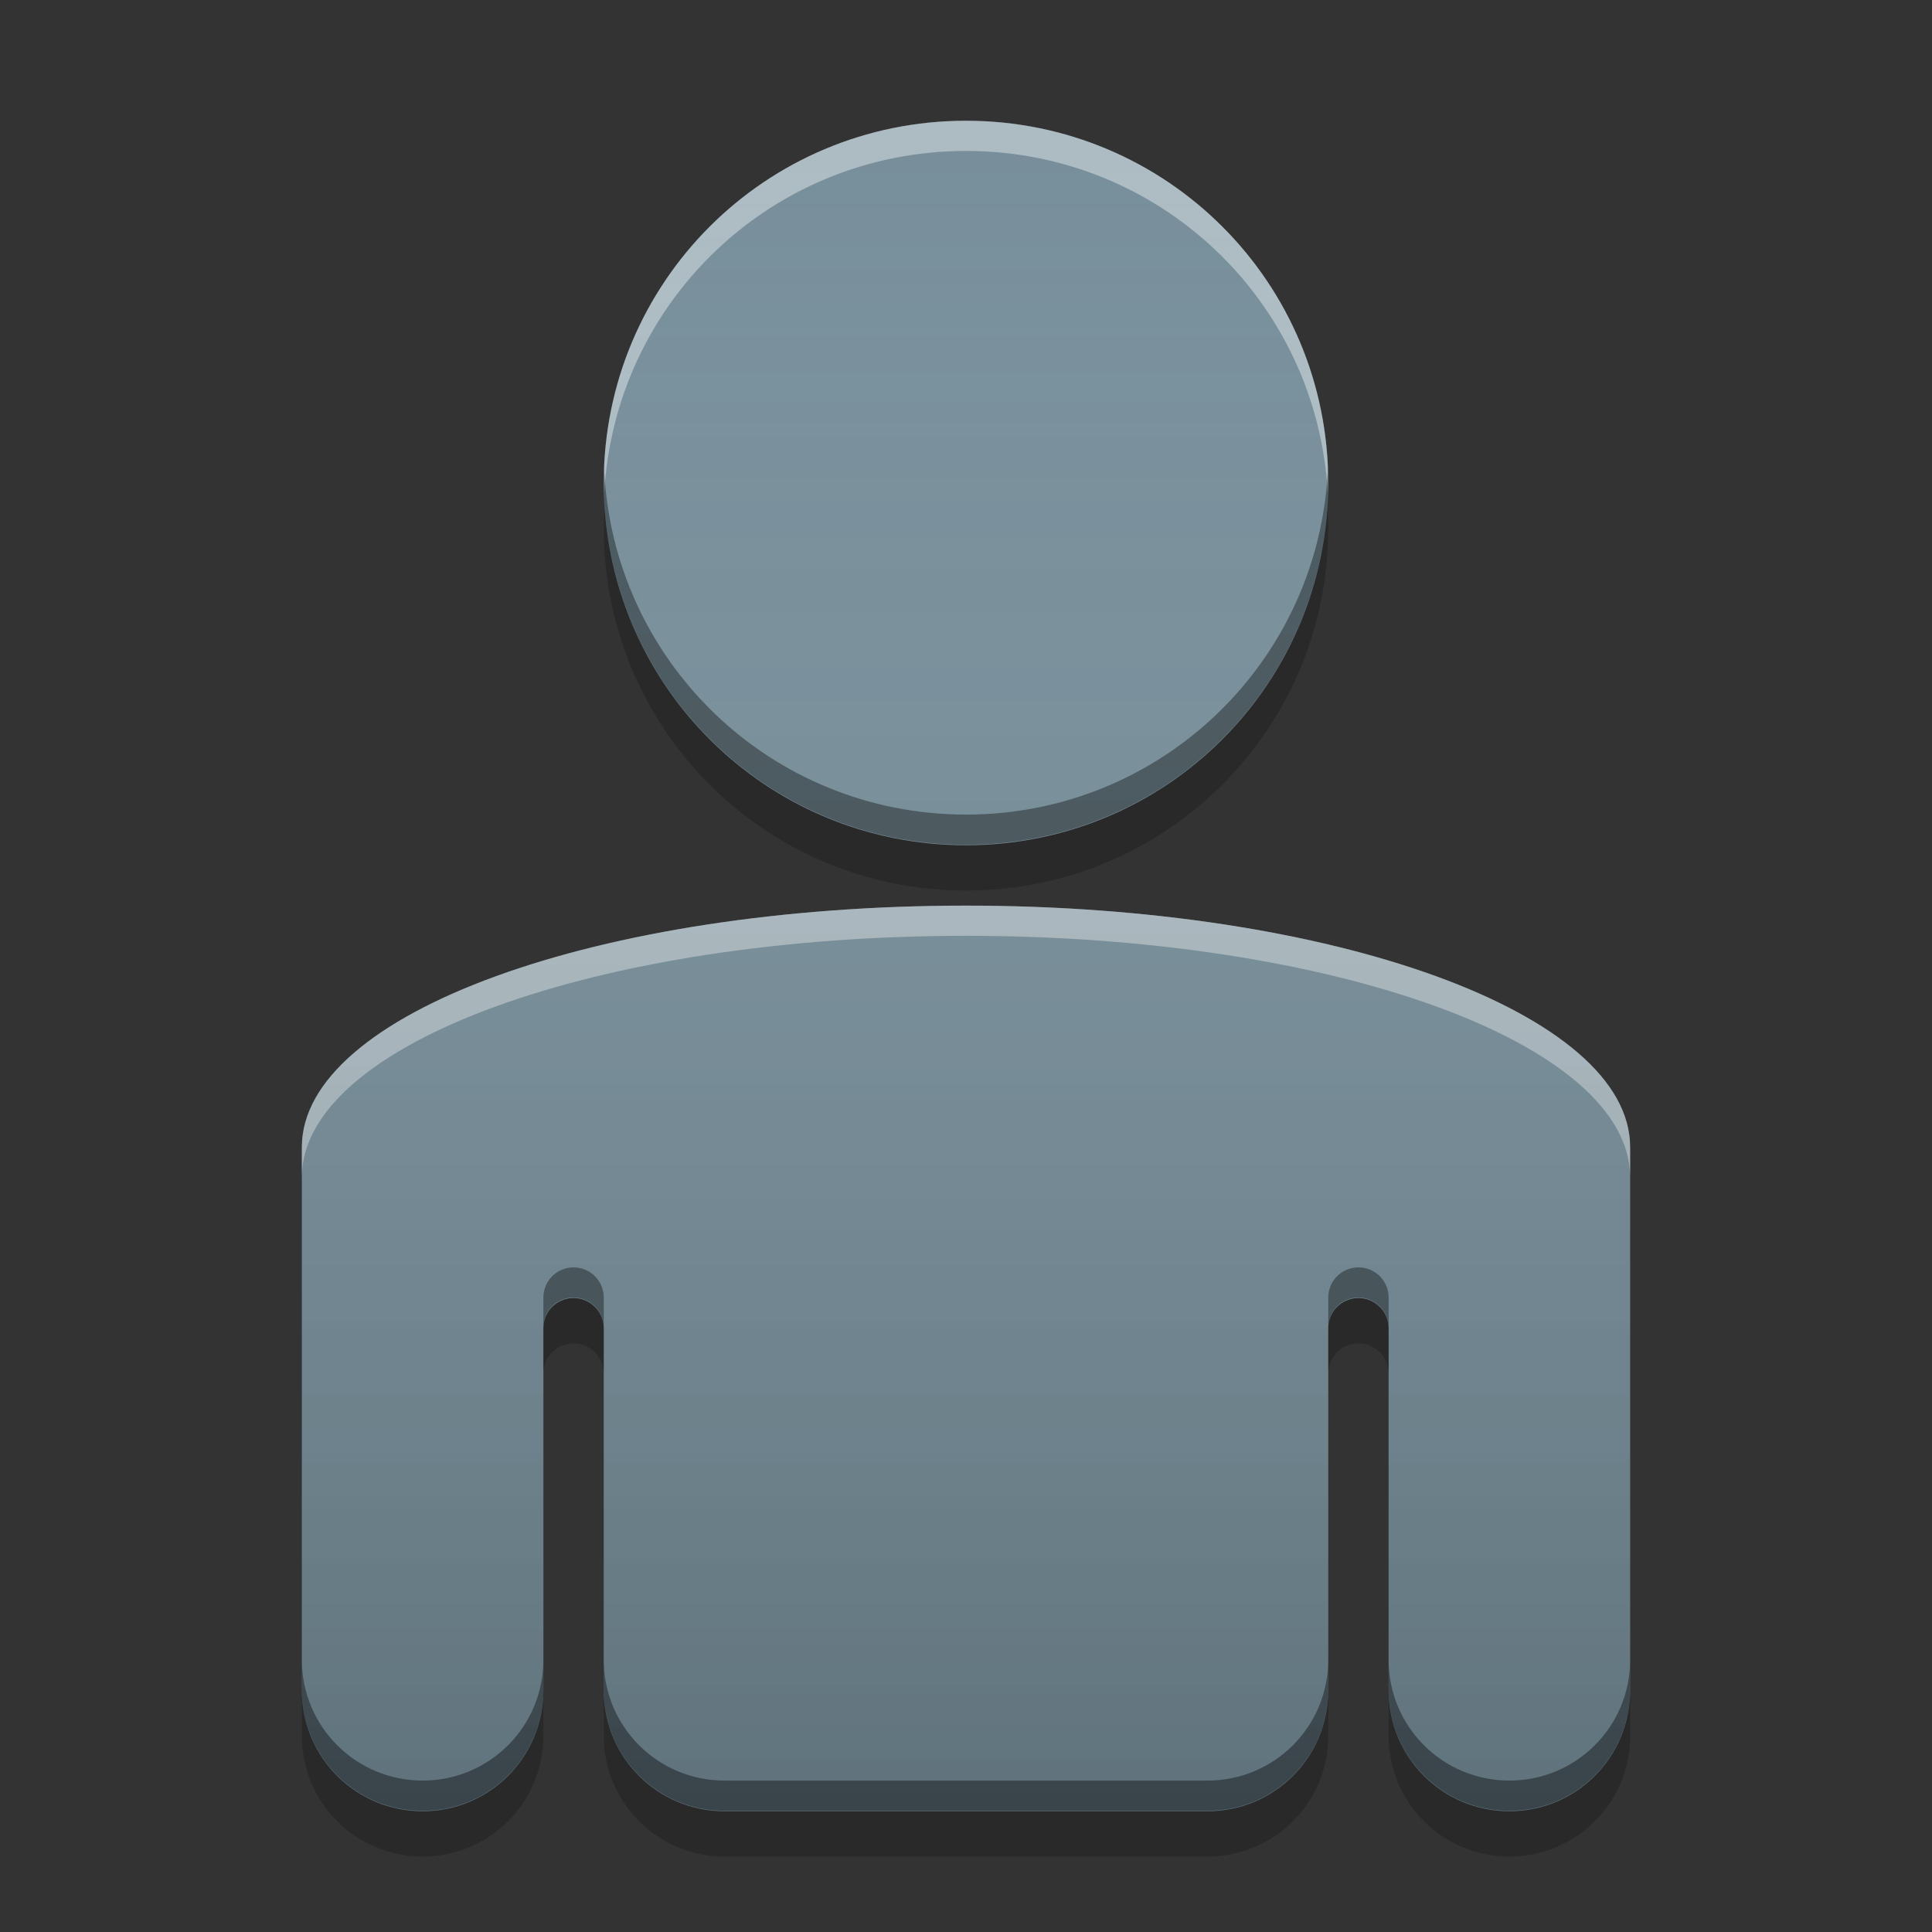 
<svg xmlns="http://www.w3.org/2000/svg" xmlns:xlink="http://www.w3.org/1999/xlink" width="48" height="48" viewBox="0 0 48 48" version="1.1">
<rect x="0" y="0" width="48" height="48" fill="#333333" stroke="none"/>
<defs>
<linearGradient id="linear0" gradientUnits="userSpaceOnUse" x1="32" y1="60" x2="32" y2="4" gradientTransform="matrix(0.75,0,0,0.75,0,0)">
<stop offset="0" style="stop-color:rgb(0%,0%,0%);stop-opacity:0.2;"/>
<stop offset="1" style="stop-color:rgb(100%,100%,100%);stop-opacity:0;"/>
</linearGradient>
</defs>
<g id="surface1">
<path style=" stroke:none;fill-rule:nonzero;fill:rgb(47.059%,56.471%,61.176%);fill-opacity:0.996;" d="M 24 3 C 19.016 3 15 7.016 15 12 C 15 16.984 19.016 21 24 21 C 28.984 21 33 16.984 33 12 C 33 7.016 28.984 3 24 3 Z M 24 22.5 C 14.859 22.5 7.5 25.176 7.5 28.5 L 7.5 42 C 7.5 43.66 8.84 45 10.5 45 C 12.16 45 13.5 43.66 13.5 42 L 13.5 33 C 13.5 32.59 13.824 32.262 14.23 32.25 C 14.238 32.25 14.242 32.25 14.25 32.25 C 14.664 32.25 15 32.586 15 33 L 15 42 C 15 43.66 16.34 45 18 45 L 30 45 C 31.66 45 33 43.66 33 42 L 33 33 C 33 32.59 33.324 32.262 33.73 32.25 C 33.738 32.25 33.742 32.25 33.75 32.25 C 34.164 32.25 34.5 32.586 34.5 33 L 34.5 42 C 34.5 43.66 35.84 45 37.5 45 C 39.16 45 40.5 43.66 40.5 42 L 40.5 28.5 C 40.5 25.176 33.141 22.5 24 22.5 Z M 24 22.5 "/>
<path style=" stroke:none;fill-rule:nonzero;fill:rgb(100%,100%,100%);fill-opacity:0.4;" d="M 24 3 C 19.016 3 15 7.016 15 12 C 15 12.09 15.012 12.176 15.012 12.262 C 15.266 7.504 19.176 3.75 24 3.75 C 28.824 3.75 32.734 7.504 32.988 12.262 C 32.988 12.176 33 12.09 33 12 C 33 7.016 28.984 3 24 3 Z M 24 22.5 C 14.859 22.5 7.5 25.176 7.5 28.5 L 7.5 29.25 C 7.5 25.926 14.859 23.25 24 23.25 C 33.141 23.25 40.5 25.926 40.5 29.25 L 40.5 28.5 C 40.5 25.176 33.141 22.5 24 22.5 Z M 24 22.5 "/>
<path style=" stroke:none;fill-rule:nonzero;fill:rgb(0%,0%,0%);fill-opacity:0.4;" d="M 15.008 11.613 C 15.004 11.738 15 11.863 15 11.988 C 15 16.973 19.016 20.988 24 20.988 C 28.984 20.988 33 16.973 33 11.988 C 33 11.863 32.996 11.738 32.992 11.613 C 32.797 16.422 28.859 20.238 24 20.238 C 19.141 20.238 15.203 16.422 15.008 11.613 Z M 14.23 31.488 C 13.824 31.5 13.5 31.828 13.5 32.238 L 13.5 32.988 C 13.5 32.578 13.824 32.246 14.23 32.238 C 14.238 32.238 14.242 32.238 14.25 32.238 C 14.664 32.238 15 32.57 15 32.988 L 15 32.238 C 15 31.82 14.664 31.488 14.25 31.488 C 14.242 31.488 14.238 31.488 14.23 31.488 Z M 33.73 31.488 C 33.324 31.5 33 31.828 33 32.238 L 33 32.988 C 33 32.578 33.324 32.246 33.73 32.238 C 33.738 32.238 33.742 32.238 33.75 32.238 C 34.164 32.238 34.5 32.57 34.5 32.988 L 34.5 32.238 C 34.5 31.82 34.164 31.488 33.75 31.488 C 33.742 31.488 33.738 31.488 33.73 31.488 Z M 7.5 41.238 L 7.5 41.988 C 7.5 43.648 8.84 44.988 10.5 44.988 C 12.16 44.988 13.5 43.648 13.5 41.988 L 13.5 41.238 C 13.5 42.898 12.16 44.238 10.5 44.238 C 8.84 44.238 7.5 42.898 7.5 41.238 Z M 15 41.238 L 15 41.988 C 15 43.648 16.34 44.988 18 44.988 L 30 44.988 C 31.66 44.988 33 43.648 33 41.988 L 33 41.238 C 33 42.898 31.66 44.238 30 44.238 L 18 44.238 C 16.34 44.238 15 42.898 15 41.238 Z M 34.5 41.238 L 34.5 41.988 C 34.5 43.648 35.84 44.988 37.5 44.988 C 39.16 44.988 40.5 43.648 40.5 41.988 L 40.5 41.238 C 40.5 42.898 39.16 44.238 37.5 44.238 C 35.84 44.238 34.5 42.898 34.5 41.238 Z M 34.5 41.238 "/>
<path style=" stroke:none;fill-rule:nonzero;fill:rgb(0%,0%,0%);fill-opacity:0.2;" d="M 15.02 12.562 C 15.008 12.75 15 12.938 15 13.125 C 15 18.109 19.016 22.125 24 22.125 C 28.984 22.125 33 18.109 33 13.125 C 33 12.938 32.992 12.75 32.98 12.562 C 32.691 17.285 28.797 21 24 21 C 19.203 21 15.309 17.285 15.02 12.562 Z M 14.23 32.25 C 13.824 32.262 13.5 32.59 13.5 33 L 13.5 34.125 C 13.5 33.715 13.824 33.387 14.23 33.375 C 14.238 33.375 14.242 33.375 14.25 33.375 C 14.664 33.375 15 33.711 15 34.125 L 15 33 C 15 32.586 14.664 32.25 14.25 32.25 C 14.242 32.25 14.238 32.25 14.23 32.25 Z M 33.73 32.25 C 33.324 32.262 33 32.59 33 33 L 33 34.125 C 33 33.715 33.324 33.387 33.73 33.375 C 33.738 33.375 33.742 33.375 33.75 33.375 C 34.164 33.375 34.5 33.711 34.5 34.125 L 34.5 33 C 34.5 32.586 34.164 32.25 33.75 32.25 C 33.742 32.25 33.738 32.25 33.73 32.25 Z M 7.5 42 L 7.5 43.125 C 7.5 44.785 8.84 46.125 10.5 46.125 C 12.16 46.125 13.5 44.785 13.5 43.125 L 13.5 42 C 13.5 43.66 12.16 45 10.5 45 C 8.84 45 7.5 43.66 7.5 42 Z M 15 42 L 15 43.125 C 15 44.785 16.34 46.125 18 46.125 L 30 46.125 C 31.66 46.125 33 44.785 33 43.125 L 33 42 C 33 43.66 31.66 45 30 45 L 18 45 C 16.34 45 15 43.66 15 42 Z M 34.5 42 L 34.5 43.125 C 34.5 44.785 35.84 46.125 37.5 46.125 C 39.16 46.125 40.5 44.785 40.5 43.125 L 40.5 42 C 40.5 43.66 39.16 45 37.5 45 C 35.84 45 34.5 43.66 34.5 42 Z M 34.5 42 "/>
<path style=" stroke:none;fill-rule:nonzero;fill:url(#linear0);" d="M 24 3 C 19.016 3 15 7.016 15 12 C 15 16.984 19.016 21 24 21 C 28.984 21 33 16.984 33 12 C 33 7.016 28.984 3 24 3 Z M 24 22.5 C 14.859 22.5 7.5 25.176 7.5 28.5 L 7.5 42 C 7.5 43.66 8.84 45 10.5 45 C 12.16 45 13.5 43.66 13.5 42 L 13.5 33 C 13.5 32.59 13.824 32.262 14.23 32.25 C 14.238 32.25 14.242 32.25 14.25 32.25 C 14.664 32.25 15 32.586 15 33 L 15 42 C 15 43.66 16.34 45 18 45 L 30 45 C 31.66 45 33 43.66 33 42 L 33 33 C 33 32.59 33.324 32.262 33.73 32.25 C 33.738 32.25 33.742 32.25 33.75 32.25 C 34.164 32.25 34.5 32.586 34.5 33 L 34.5 42 C 34.5 43.66 35.84 45 37.5 45 C 39.16 45 40.5 43.66 40.5 42 L 40.5 28.5 C 40.5 25.176 33.141 22.5 24 22.5 Z M 24 22.5 "/>
</g>
</svg>
